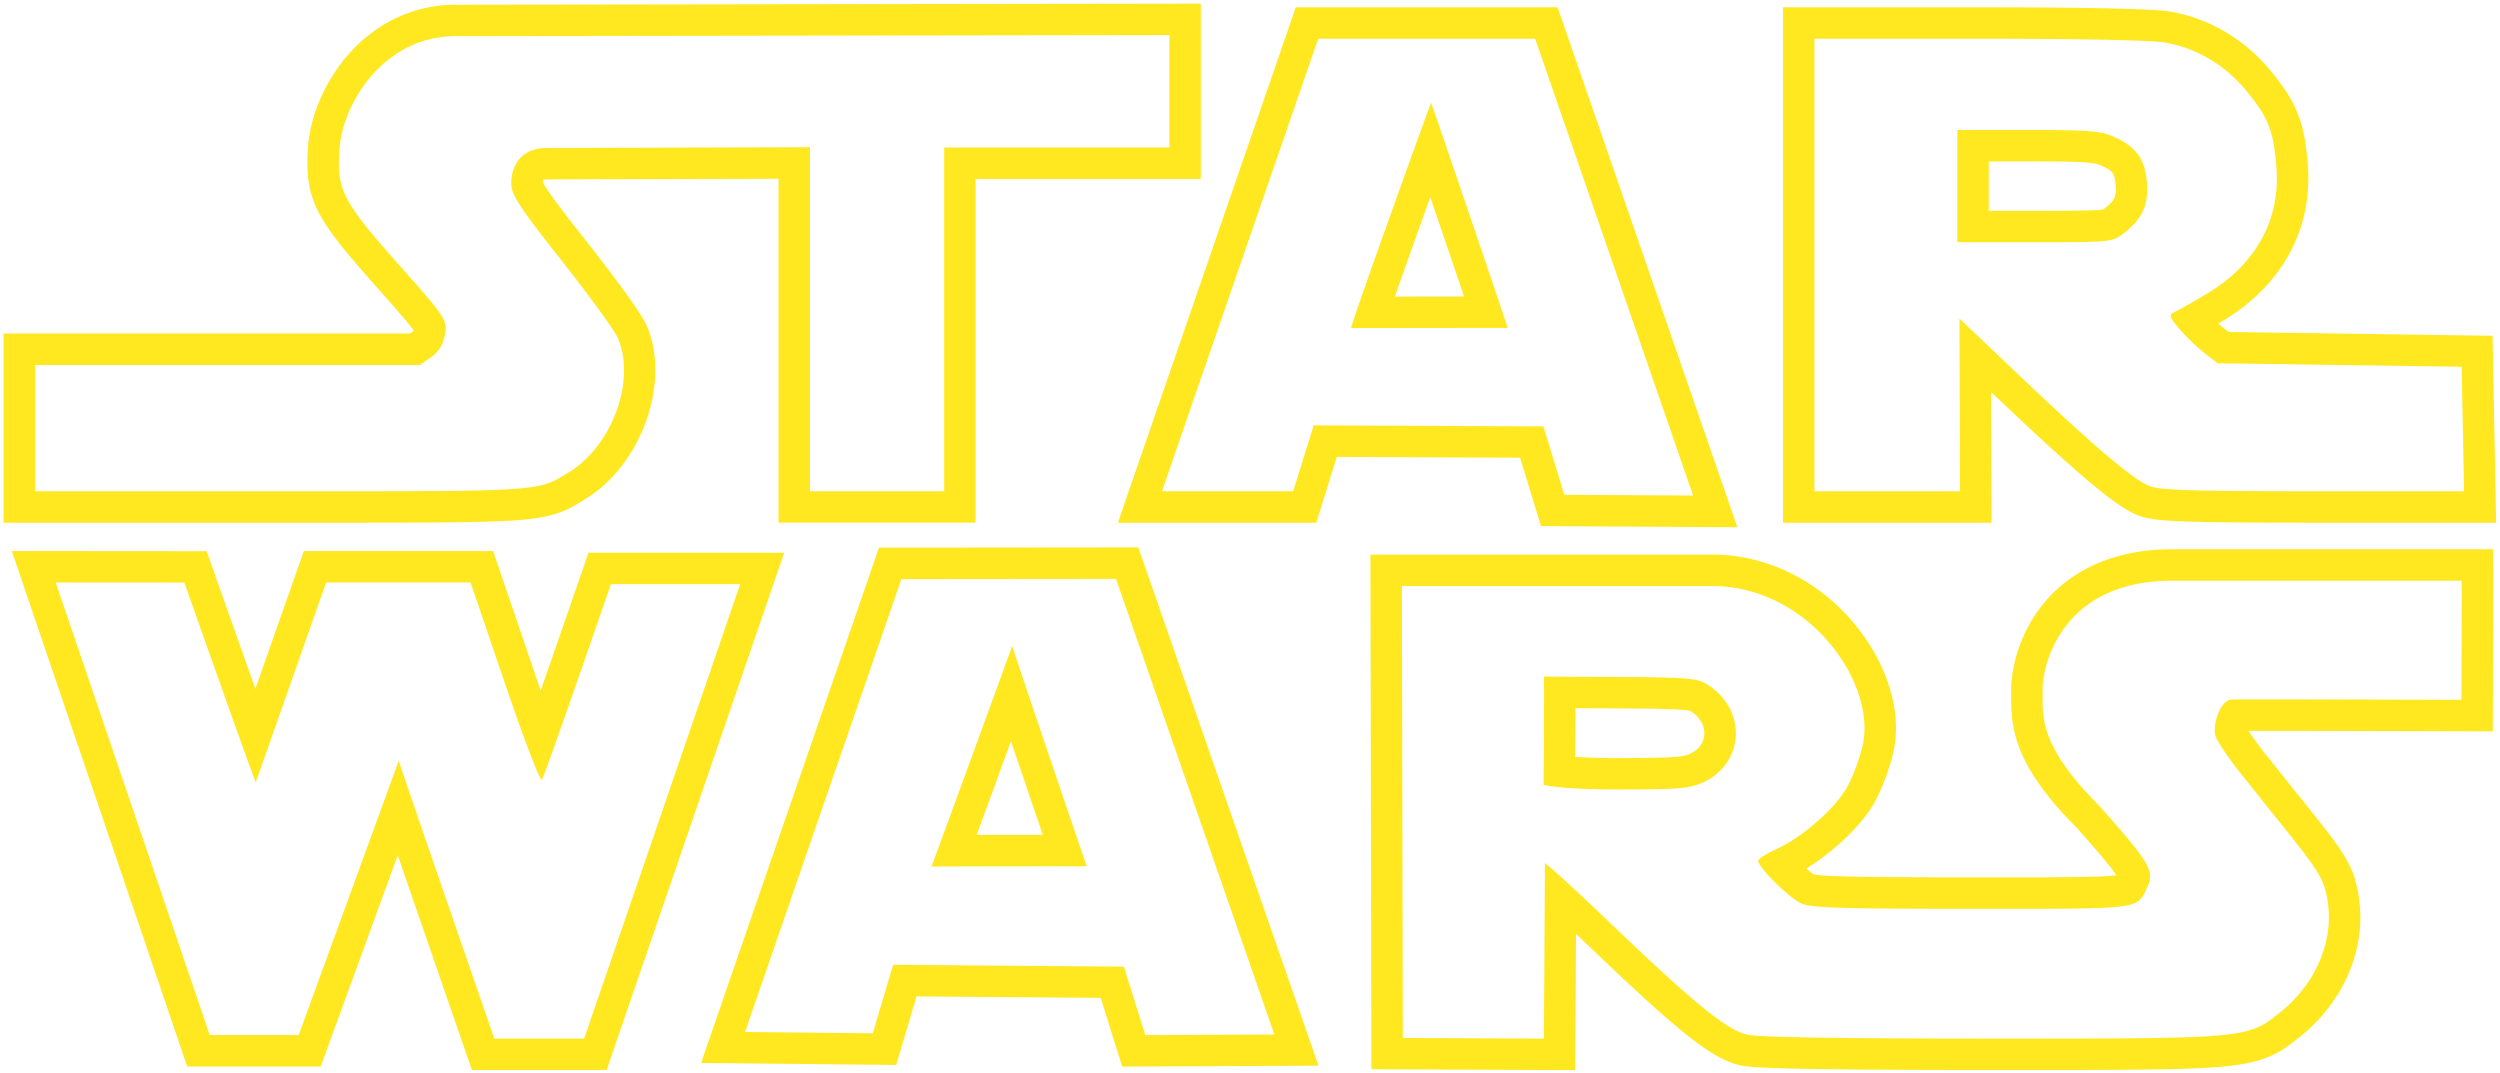 <svg width="233" height="100" viewBox="0 0 233 100" xmlns="http://www.w3.org/2000/svg"><g fill="#FFE81F" fill-rule="evenodd"><path d="M43.86 54.288l3.175 9.327c1.72 5.043 3.253 9.076 3.453 9.076.003 0 .006 0 .01-.002.22-.195 6.436-18.246 6.436-18.246h12.05l-14.538 42.35H46.07s-8.938-25.813-8.9-25.91l-9.332 25.586h-8.29L5.193 54.288l11.99.008s6.57 18.616 6.656 18.616l6.555-18.624H43.86zM1.1 51.355l1.32 3.877 14.353 42.18.676 1.986H29.887l.704-1.927 6.48-17.764a12670.717 12670.717 0 0 0 6.23 18.046l.683 1.97H56.54l.678-1.978 14.537-42.35 1.333-3.883H54.843l-.68 1.978c-1.09 3.163-2.536 7.337-3.772 10.87-.186-.536-.38-1.1-.58-1.69l-3.177-9.325-.676-1.985H28.32l-.69 1.957-3.83 10.882c-1.264-3.556-2.73-7.7-3.85-10.876l-.69-1.953h-2.073l-11.99-.01-4.097-.002zM229.43 54.124l-.026 11.1s-11.96-.04-18.04-.04c-2.022 0-3.394.005-3.46.017-1.047.192-1.714 2.42-1.417 3.397.146.495 1.242 2.11 2.43 3.593 1.182 1.484 3.128 3.913 4.315 5.396 3.047 3.802 3.465 4.553 3.747 6.736.457 3.546-1.22 7.385-4.335 9.916-3.12 2.54-2.983 2.557-26.15 2.557h-1.018c-14.09-.004-21.542-.12-22.626-.363-1.926-.436-4.997-2.94-13.11-10.725-2.92-2.797-5.61-5.246-5.748-5.247-.003 0-.005.002-.005.006l-.096 16.33-13.15-.06-.082-42.116H159.99c8.84.32 14.822 9.124 13.63 14.74-.27 1.274-.96 3.12-1.53 4.102-1.177 2.015-4.17 4.6-6.6 5.71-.896.407-1.63.88-1.63 1.048 0 .627 2.954 3.535 4.06 3.996.945.396 3.697.484 15.83.484h3.886c12.197 0 11.584-.088 12.526-2.103.66-1.402.158-2.24-4.484-7.468-5.88-5.852-5.264-8.654-5.305-10.723-.083-2.48 1.87-10.282 12.02-10.282h27.038zm-78.79 19.458c5.63 0 6.773-.088 7.972-.608 4.044-1.76 4.26-6.952.38-9.257-.85-.506-1.94-.59-8.044-.623l-7.063-.037c.058.055-.023 10.1-.023 10.1s1.77.425 6.778.425zm81.73-22.39h-29.977c-5.873 0-9.347 2.32-11.227 4.264-3.058 3.162-3.778 7.144-3.723 9.022.003.156 0 .317 0 .484-.027 3.05.422 6.505 6.103 12.178 1.123 1.264 3 3.384 3.71 4.438-1.55.19-5.487.19-9.62.19h-3.885c-7.292 0-13.44-.02-14.7-.27a7.223 7.223 0 0 1-.697-.55c2.52-1.55 5.067-3.954 6.267-6.01.728-1.25 1.53-3.386 1.867-4.97.748-3.526-.485-7.78-3.297-11.38-3.28-4.202-8.055-6.716-13.096-6.898l-.053-.002h-32.319l.006 2.937.08 42.116.007 2.913 2.912.013 13.152.058 2.927.013.017-2.926.058-9.78c.268.254.546.518.83.792 8.876 8.512 11.856 10.87 14.494 11.468.725.16 1.925.43 23.272.435h1.018c11.557 0 17.358 0 20.81-.333 3.95-.382 5.223-1.28 7.128-2.83l.064-.052c3.914-3.182 5.98-7.996 5.39-12.564-.383-2.97-1.17-4.205-4.367-8.193l-.95-1.187c-1.114-1.392-2.46-3.072-3.362-4.203a30.13 30.13 0 0 1-1.643-2.247l1.8-.002c6.008 0 17.91.04 18.03.04l2.934.01.008-2.933.027-11.1.01-2.937zM146.81 70.545l.014-2.402.008-2.14 4.098.023c2.355.012 5.9.032 6.59.228.882.535 1.374 1.362 1.32 2.22-.03.463-.25 1.314-1.4 1.813-.64.278-1.662.365-6.802.365a60.8 60.8 0 0 1-3.828-.106zM104.01 53.95l14.76 42.463-12.027.055-1.996-6.378-21.505-.172-1.898 6.385-11.906-.125L84.01 53.97l20-.02zm-9.672 6.227c-.03.122-1.884 5.208-3.745 10.294-1.875 5.13-3.757 10.258-3.783 10.298.05-.015 6.71-.03 10.98-.03 1.996 0 3.47.004 3.497.01v.003c-.075-.195-6.927-20.325-6.95-20.573l.002-.002c-.002 0-.002 0-.002.002zm11.756-9.158h-2.086l-20 .02h-2.086l-.68 1.974-14.574 42.21-1.328 3.843 4.068.042 11.906.124 2.21.023.63-2.118 1.27-4.273 17.165.137 1.357 4.34.647 2.066 2.164-.01 12.027-.055 4.1-.02-1.345-3.872-14.76-42.462-.686-1.97zM91.028 77.81c.555-1.51 1.303-3.556 2.318-6.332.32-.87.61-1.667.877-2.397l.794 2.344c.237.698 1.277 3.762 2.17 6.384-2.653 0-4.65 0-6.16.003zM108.985 3.27v10.477H88v32.04H75.49V13.72l-24.495.07c-2.952 0-3.348 2.352-3.348 3.253 0 1.106.722 2.213 4.686 7.23 2.57 3.26 4.934 6.514 5.246 7.224 1.7 3.913-.5 10.008-4.504 12.484-2.854 1.764-2.366 1.807-23.56 1.807H3.264v-11.77H39.13l1.058-.735c.714-.498 1.128-1.183 1.286-2.12.22-1.35.106-1.525-4.323-6.514-5.234-5.897-5.787-6.974-5.516-10.74C31.942 9.61 35.774 3.37 42.47 3.37l66.515-.1zm2.93-2.934l-2.934.004-66.514.1c-3.832 0-7.39 1.654-10.017 4.66-2.13 2.436-3.53 5.65-3.74 8.6-.357 4.948.783 6.736 6.248 12.893 1.587 1.786 3.095 3.486 3.598 4.207a.495.495 0 0 1-.02.06.428.428 0 0 1-.025.018l-.3.21H.333v17.63H29.516c10.45 0 15.608-.01 18.646-.233 3.477-.255 4.586-.85 6.248-1.883l.207-.13c5.225-3.23 7.918-10.924 5.65-16.143-.7-1.597-5.13-7.234-5.633-7.87-1.39-1.762-3.686-4.668-4.05-5.51a.972.972 0 0 1 .045-.194c.06-.015.175-.036.365-.036l21.564-.06V48.715H90.93v-32.04h20.983V.336zM143.078 3.61l14.72 42.572-12.005-.066-1.95-6.377-21.408-.096-1.913 6.142h-12.225L122.855 3.61h20.223zm-17.15 26.968l14.582-.018c.05 0-7.086-20.953-7.133-20.967-.052-.002-7.613 20.985-7.448 20.985zM145.167.68h-24.399l-.682 1.975-14.558 42.176-1.342 3.887h18.495l.64-2.06 1.27-4.073 17.083.076 1.318 4.313.632 2.06 2.157.014 12.004.065 4.14.023-1.354-3.91-14.72-42.572-.684-1.973zM130 27.642c.905-2.574 2.163-6.1 3.303-9.27 1.08 3.165 2.274 6.682 3.146 9.262l-6.45.008zM184.42 3.61c9.496 0 16.087.136 17.354.356 2.93.51 5.58 2.073 7.566 4.476 2.077 2.513 2.553 3.714 2.824 7.158.39 4.86-1.923 9.055-6.484 11.776-1.33.795-2.696 1.568-3.037 1.722-.524.238-.454.465.483 1.564.604.707 1.652 1.714 2.327 2.238l1.23.956 22.744.326.223 11.604h-13.944c-10.785 0-14.236-.098-15.248-.44-1.513-.512-5.154-3.596-12.555-10.636l-5.283-5.026.056 16.102h-13.57V3.61h15.314zm-2 18.964h7.207c7.013 0 7.232-.022 8.232-.773 1.787-1.34 2.42-2.72 2.23-4.84-.194-2.188-1.036-3.327-3.15-4.243-1.19-.52-2.338-.605-7.958-.605h-6.56v10.462zm2-21.894H166.177v48.036h19.442l-.012-2.94-.032-9.236.308.292c9.153 8.708 11.854 10.686 13.635 11.29 1.366.46 3.656.595 16.187.595H232.64l-.057-2.987-.222-11.604-.054-2.833-2.834-.04-21.762-.313-.456-.354a9.846 9.846 0 0 1-.51-.432c.165-.096.314-.186.443-.262 5.497-3.28 8.377-8.574 7.902-14.525-.316-4.015-1.033-5.823-3.487-8.792-2.413-2.92-5.723-4.87-9.323-5.496-2-.348-12.046-.4-17.857-.4zm.93 14.363h3.632c5.14 0 6.157.085 6.784.36 1.19.515 1.312.765 1.405 1.815.095 1.043-.034 1.463-1.07 2.24l-.08.06c-.684.126-3.22.126-6.393.126h-4.275v-4.6z"/></g></svg>